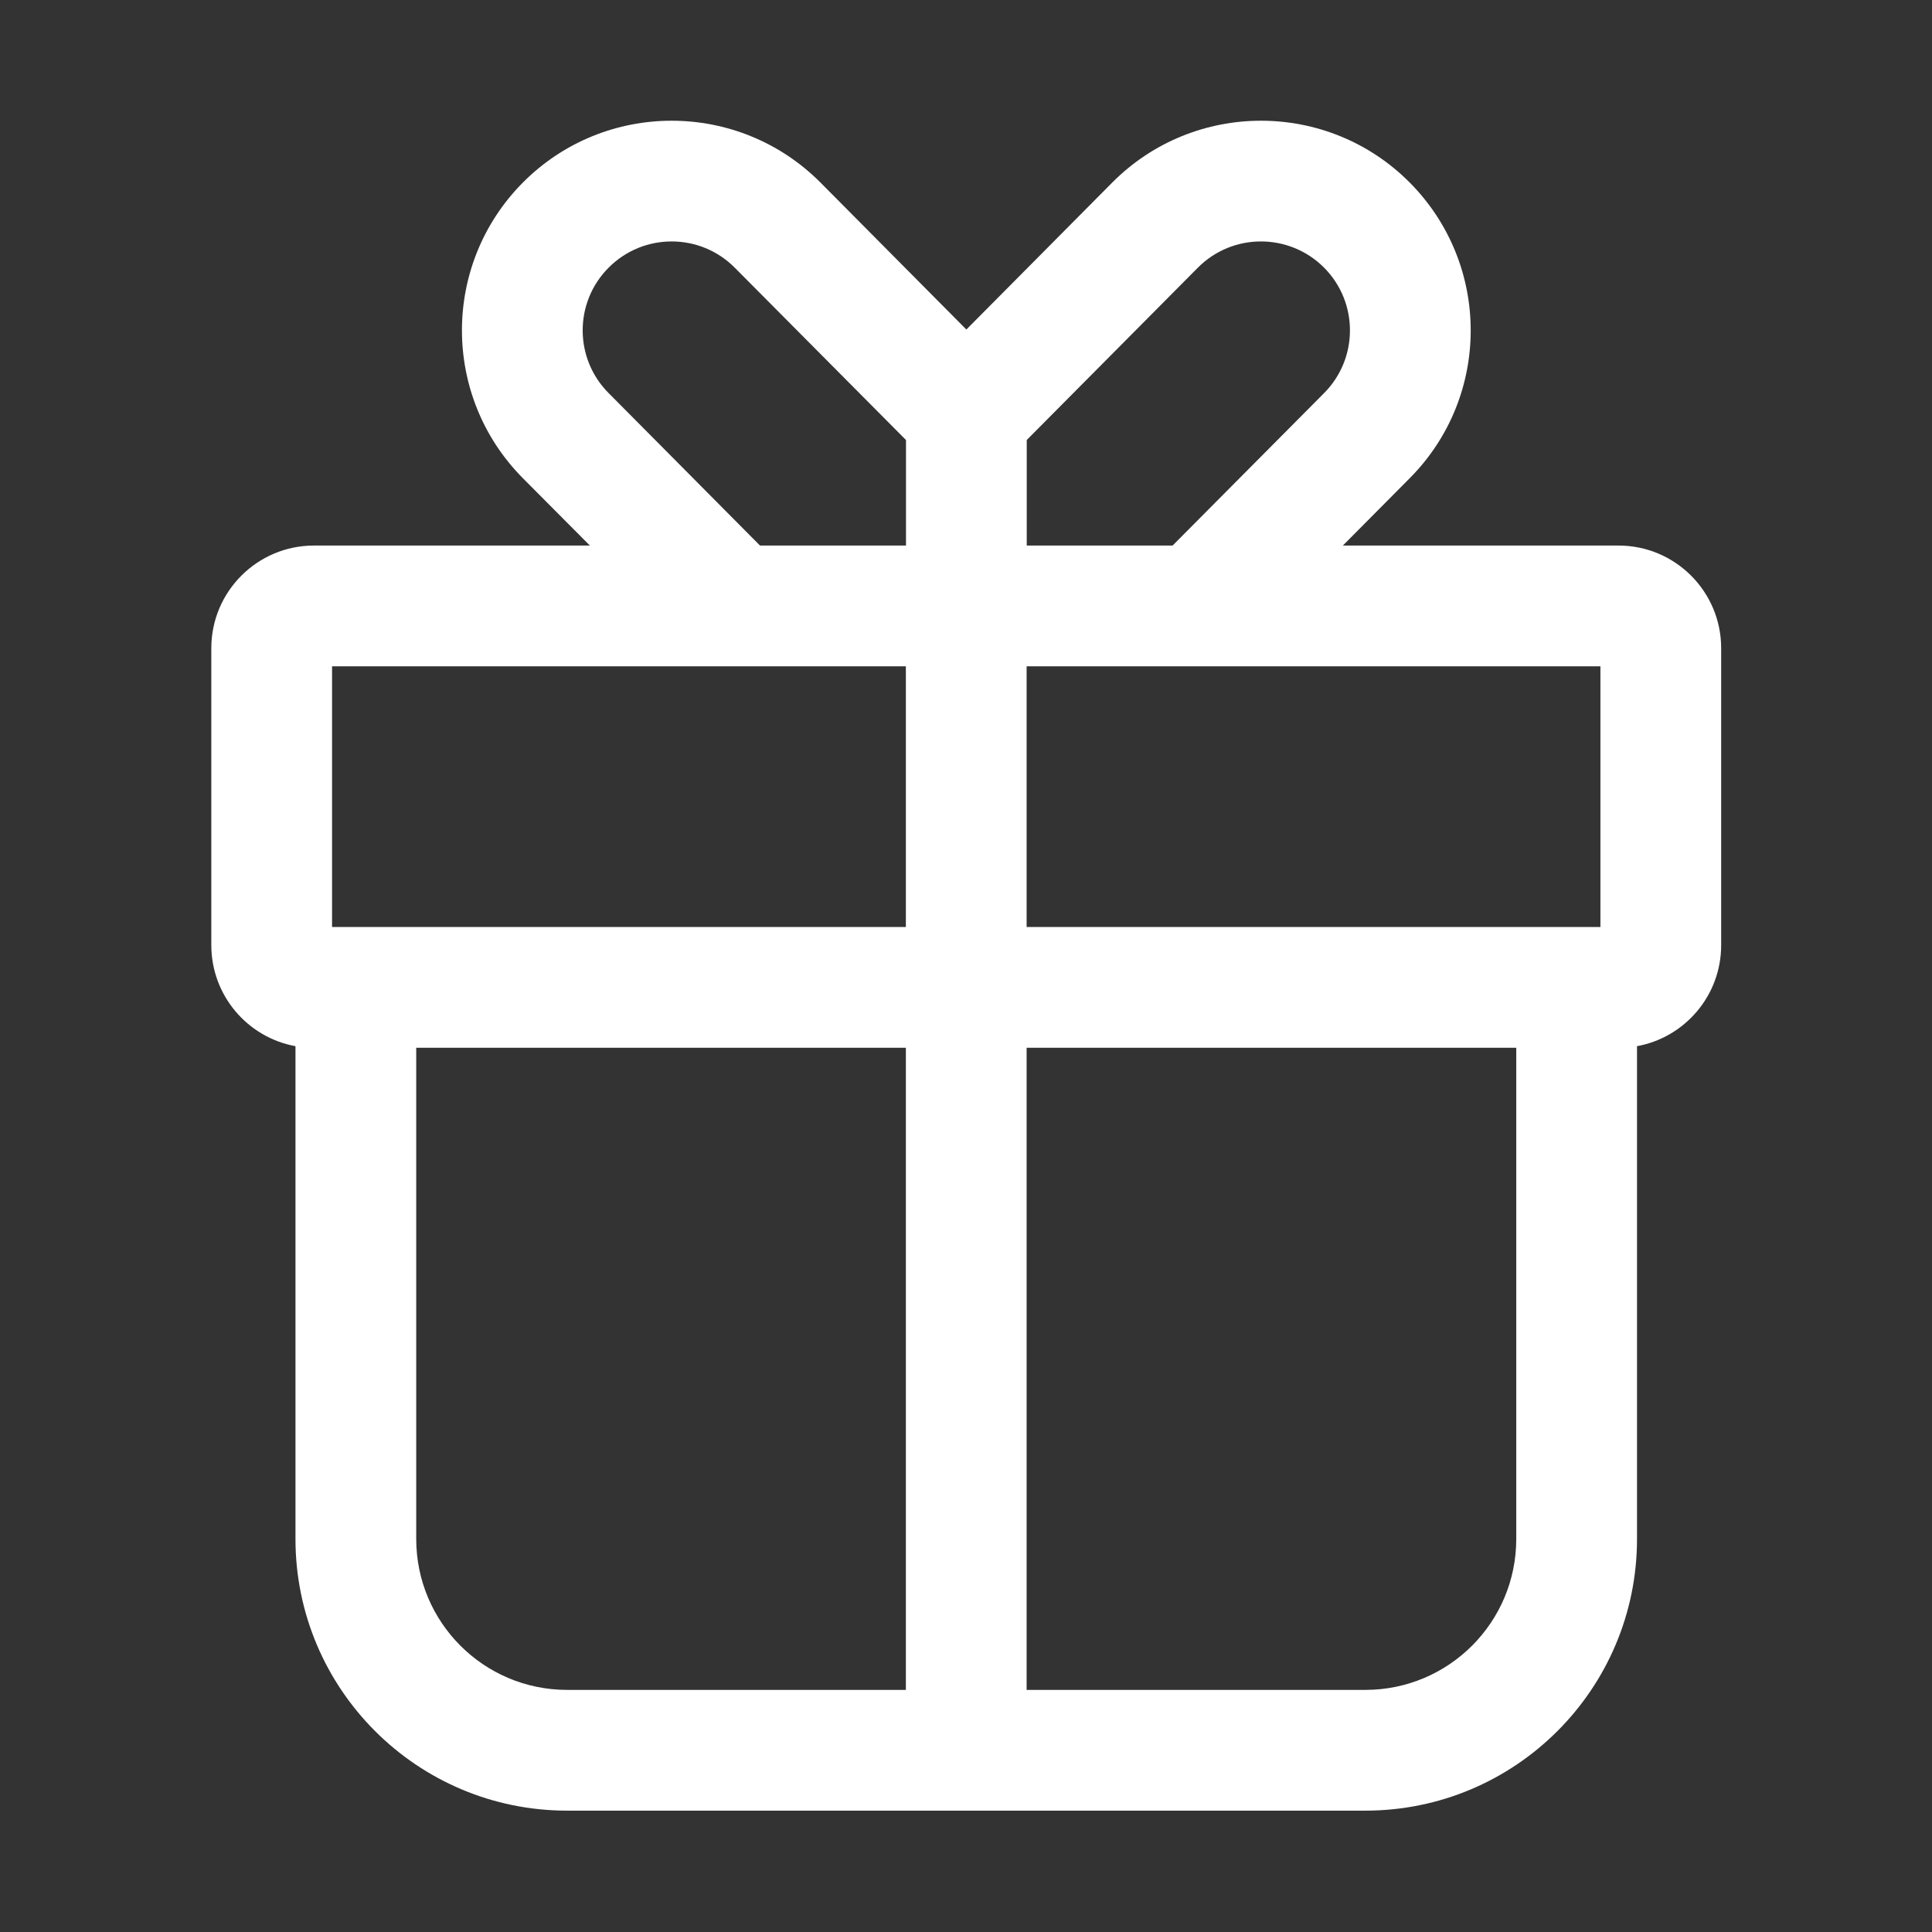 <svg width="16" height="16" viewBox="0 0 16 16" fill="none" xmlns="http://www.w3.org/2000/svg">
<rect x="0" y="0" width="16" height="16" fill="#333333" stroke="none"/>
<path fill-rule="evenodd" clip-rule="evenodd" d="M6.795 1.512C6.115 0.829 5.009 0.829 4.33 1.512C3.657 2.19 3.658 3.283 4.33 3.96L4.885 4.518H2.6C2.131 4.518 1.75 4.899 1.75 5.368V7.827C1.75 8.245 2.051 8.592 2.447 8.664V12.745C2.447 13.988 3.455 14.995 4.697 14.995H11.307C12.549 14.995 13.557 13.988 13.557 12.745V8.664C13.953 8.592 14.254 8.245 14.254 7.827V5.368C14.254 4.899 13.873 4.518 13.404 4.518H11.121L11.675 3.96C12.348 3.283 12.348 2.19 11.675 1.512C10.996 0.829 9.89 0.829 9.211 1.512L8.003 2.729L6.795 1.512ZM9.711 4.518L10.966 3.255C11.251 2.968 11.251 2.504 10.966 2.217C10.677 1.927 10.208 1.927 9.92 2.217L8.503 3.644V4.518H9.711ZM7.503 4.518V3.644L6.085 2.217C5.797 1.927 5.328 1.927 5.04 2.217C4.754 2.504 4.754 2.968 5.04 3.255L6.294 4.518H7.503ZM2.75 7.677V5.518H7.502V7.677H2.75ZM8.502 7.677V5.518H13.254V7.677H8.502ZM3.447 8.677H7.502V13.995H4.697C4.007 13.995 3.447 13.436 3.447 12.745V8.677ZM8.502 8.677V13.995H11.307C11.997 13.995 12.557 13.436 12.557 12.745V8.677H8.502Z" fill="white"/>
</svg>
